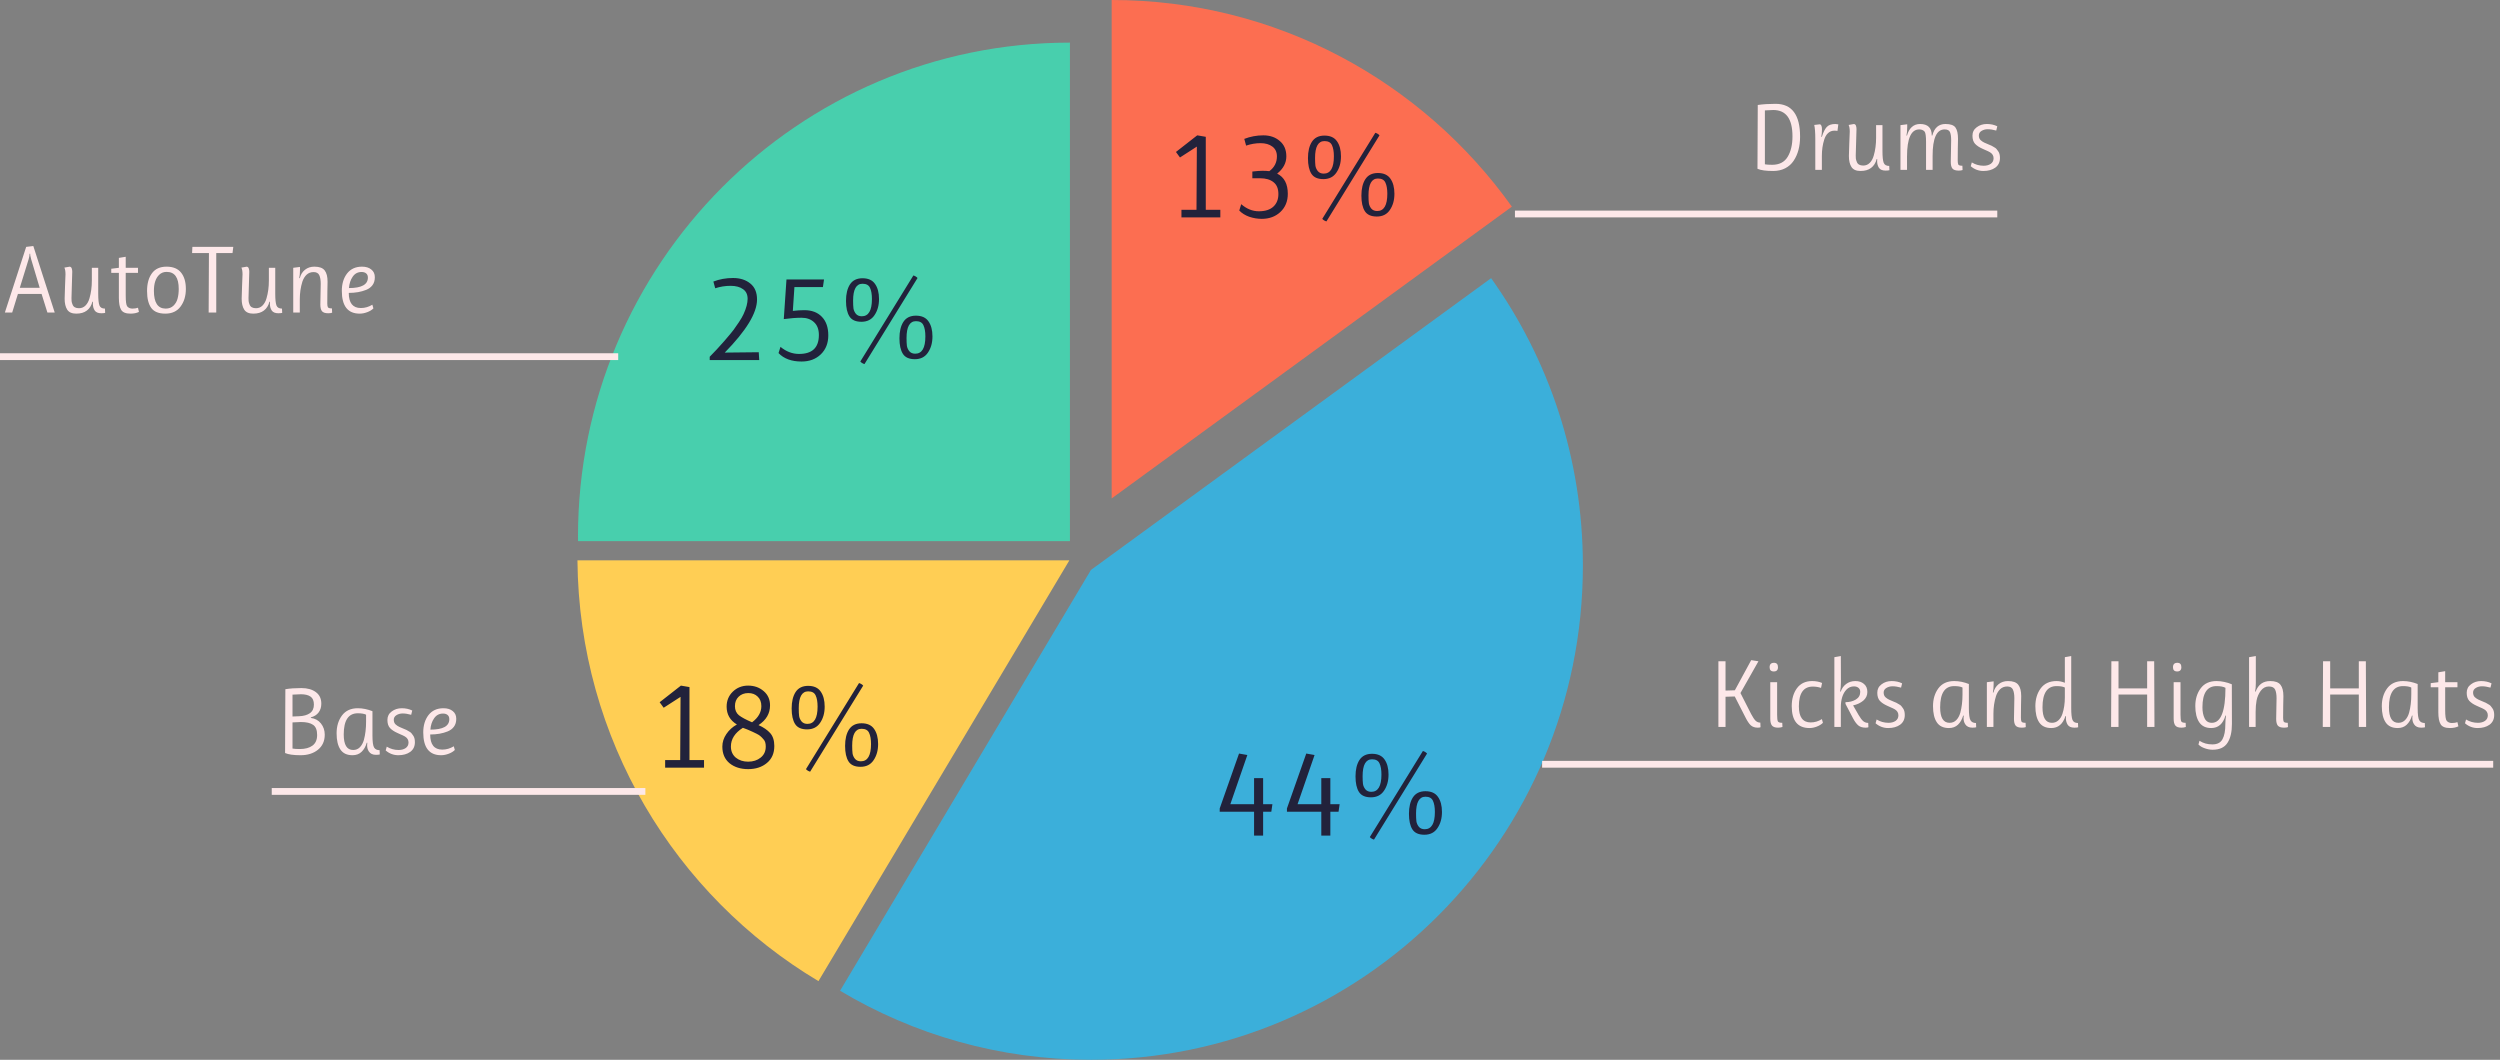 <svg width="368" height="156" viewBox="0 0 368 156" fill="none" xmlns="http://www.w3.org/2000/svg">
<rect x="0" y="0" width="368" height="156" fill="#808080" stroke="none"/>
<path d="M0.718 46L3.854 36.34L4.904 36.214L8.054 46H6.976L6.122 43.27H2.636L1.796 46H0.718ZM4.442 37.348H4.358C4.349 37.6 4.302 37.866 4.218 38.146L2.916 42.36H5.842L4.582 38.146C4.526 37.941 4.484 37.759 4.456 37.6C4.437 37.432 4.433 37.348 4.442 37.348ZM9.641 40.386C9.641 39.938 9.585 39.607 9.473 39.392L10.271 39.252C10.43 39.289 10.527 39.383 10.565 39.532C10.611 39.681 10.635 39.835 10.635 39.994C10.635 40.106 10.616 40.75 10.579 41.926C10.541 43.093 10.523 43.741 10.523 43.872C10.523 44.003 10.527 44.152 10.537 44.32C10.556 44.479 10.602 44.647 10.677 44.824C10.807 45.188 11.125 45.37 11.629 45.37C12.002 45.37 12.319 45.239 12.581 44.978C12.851 44.707 13.047 44.353 13.169 43.914C13.402 43.121 13.519 42.253 13.519 41.31V39.42H14.457V43.242C14.457 44.073 14.518 44.647 14.639 44.964C14.76 45.272 15.031 45.426 15.451 45.426L15.479 46.056C15.329 46.093 15.143 46.112 14.919 46.112C14.452 46.112 14.126 45.977 13.939 45.706C13.761 45.426 13.673 45.104 13.673 44.74C13.673 44.637 13.678 44.53 13.687 44.418H13.603C13.454 44.987 13.178 45.421 12.777 45.72C12.385 46.019 11.867 46.168 11.223 46.168C10.588 46.168 10.145 45.972 9.893 45.58C9.641 45.188 9.515 44.651 9.515 43.97C9.515 43.886 9.534 43.284 9.571 42.164C9.618 41.044 9.641 40.451 9.641 40.386ZM20.312 45.3L20.452 45.916C20.106 46.084 19.691 46.168 19.206 46.168C18.515 46.168 18.058 45.981 17.834 45.608C17.61 45.235 17.498 44.642 17.498 43.83V40.162H16.378V39.56L17.498 39.42V37.964L18.506 37.796V39.42H20.312V40.162H18.506V43.522C18.506 44.39 18.58 44.917 18.73 45.104C18.916 45.319 19.168 45.426 19.486 45.426C19.803 45.426 20.078 45.384 20.312 45.3ZM24.391 45.426C24.858 45.426 25.241 45.281 25.539 44.992C25.838 44.703 26.039 44.353 26.141 43.942C26.253 43.531 26.309 43.06 26.309 42.528C26.309 40.857 25.717 40.022 24.531 40.022C24.093 40.022 23.729 40.162 23.439 40.442C22.917 40.937 22.655 41.725 22.655 42.808C22.655 44.553 23.234 45.426 24.391 45.426ZM27.359 42.542C27.359 43.569 27.098 44.432 26.575 45.132C26.062 45.823 25.315 46.168 24.335 46.168C23.365 46.168 22.674 45.888 22.263 45.328C21.853 44.759 21.647 43.928 21.647 42.836C21.647 41.744 21.885 40.876 22.361 40.232C22.837 39.579 23.556 39.252 24.517 39.252C25.479 39.252 26.193 39.546 26.659 40.134C27.126 40.713 27.359 41.515 27.359 42.542ZM31.833 37.25V46H30.713L30.755 37.25H28.277L28.319 36.34H34.339L34.227 37.25H31.833ZM35.7 40.386C35.7 39.938 35.644 39.607 35.532 39.392L36.33 39.252C36.488 39.289 36.586 39.383 36.623 39.532C36.67 39.681 36.694 39.835 36.694 39.994C36.694 40.106 36.675 40.75 36.638 41.926C36.6 43.093 36.581 43.741 36.581 43.872C36.581 44.003 36.586 44.152 36.596 44.32C36.614 44.479 36.661 44.647 36.736 44.824C36.866 45.188 37.184 45.37 37.688 45.37C38.061 45.37 38.378 45.239 38.639 44.978C38.91 44.707 39.106 44.353 39.227 43.914C39.461 43.121 39.578 42.253 39.578 41.31V39.42H40.516V43.242C40.516 44.073 40.576 44.647 40.697 44.964C40.819 45.272 41.09 45.426 41.51 45.426L41.538 46.056C41.388 46.093 41.202 46.112 40.977 46.112C40.511 46.112 40.184 45.977 39.998 45.706C39.82 45.426 39.731 45.104 39.731 44.74C39.731 44.637 39.736 44.53 39.745 44.418H39.661C39.512 44.987 39.237 45.421 38.836 45.72C38.444 46.019 37.925 46.168 37.282 46.168C36.647 46.168 36.203 45.972 35.952 45.58C35.7 45.188 35.574 44.651 35.574 43.97C35.574 43.886 35.592 43.284 35.63 42.164C35.676 41.044 35.7 40.451 35.7 40.386ZM44.158 39.7C44.158 40.195 44.121 40.61 44.046 40.946H44.13C44.261 40.423 44.513 40.013 44.886 39.714C45.269 39.406 45.731 39.252 46.272 39.252C47.01 39.252 47.518 39.439 47.798 39.812C48.078 40.176 48.218 40.727 48.218 41.464C48.218 41.492 48.209 41.968 48.19 42.892C48.181 43.816 48.176 44.404 48.176 44.656C48.176 44.908 48.204 45.095 48.26 45.216C48.326 45.337 48.526 45.398 48.862 45.398L48.89 46.028C48.76 46.084 48.568 46.112 48.316 46.112C47.868 46.112 47.56 46.009 47.392 45.804C47.234 45.599 47.154 45.272 47.154 44.824C47.154 44.805 47.164 44.301 47.182 43.312C47.201 42.323 47.21 41.809 47.21 41.772C47.21 41.231 47.14 40.811 47 40.512C46.86 40.204 46.58 40.05 46.16 40.05C45.75 40.05 45.404 40.181 45.124 40.442C44.854 40.703 44.648 41.044 44.508 41.464C44.256 42.276 44.13 43.139 44.13 44.054V46H43.164V39.42L44.158 39.294V39.7ZM54.153 40.862C54.153 40.591 54.069 40.386 53.901 40.246C53.733 40.106 53.509 40.036 53.229 40.036C52.669 40.036 52.23 40.269 51.913 40.736C51.596 41.193 51.414 41.749 51.367 42.402C53.224 42.402 54.153 41.889 54.153 40.862ZM52.949 46.168C51.194 46.168 50.317 45.048 50.317 42.808C50.317 41.781 50.574 40.932 51.087 40.26C51.61 39.588 52.343 39.252 53.285 39.252C53.864 39.252 54.321 39.392 54.657 39.672C55.002 39.943 55.175 40.321 55.175 40.806C55.175 41.282 55.059 41.674 54.825 41.982C54.601 42.281 54.293 42.509 53.901 42.668C53.164 42.967 52.31 43.116 51.339 43.116C51.339 44.6 51.932 45.342 53.117 45.342C53.715 45.342 54.279 45.179 54.811 44.852L54.965 45.398C54.732 45.631 54.424 45.818 54.041 45.958C53.668 46.098 53.304 46.168 52.949 46.168Z" fill="#FDE8E9"/>
<path d="M42.006 101.452C42.678 101.34 43.462 101.284 44.358 101.284C45.254 101.284 45.968 101.485 46.5 101.886C47.032 102.278 47.298 102.843 47.298 103.58C47.298 104.093 47.163 104.527 46.892 104.882C46.63 105.227 46.252 105.465 45.758 105.596V105.68C46.374 105.755 46.868 106.025 47.242 106.492C47.615 106.959 47.802 107.509 47.802 108.144C47.802 109.087 47.466 109.829 46.794 110.37C46.131 110.902 45.282 111.168 44.246 111.168C43.21 111.168 42.449 111.061 41.964 110.846L42.006 101.452ZM44.134 110.258C44.918 110.258 45.538 110.09 45.996 109.754C46.453 109.418 46.682 108.895 46.682 108.186C46.682 107.467 46.486 106.973 46.094 106.702C45.702 106.422 45.1 106.282 44.288 106.282L43.056 106.338V110.188C43.317 110.235 43.676 110.258 44.134 110.258ZM45.618 104.98C46.01 104.7 46.206 104.28 46.206 103.72C46.206 103.16 46.042 102.768 45.716 102.544C45.389 102.311 44.913 102.194 44.288 102.194L43.056 102.25V105.47L44.064 105.428C44.708 105.4 45.226 105.251 45.618 104.98ZM53.887 106.226V105.204C53.617 105.064 53.211 104.994 52.669 104.994C51.288 104.994 50.597 106.035 50.597 108.116C50.597 109.637 51.059 110.398 51.983 110.398C52.375 110.398 52.702 110.267 52.963 110.006C53.234 109.735 53.435 109.371 53.565 108.914C53.78 108.121 53.887 107.225 53.887 106.226ZM51.885 111.168C51.073 111.168 50.481 110.888 50.107 110.328C49.734 109.768 49.547 108.975 49.547 107.948C49.547 106.912 49.809 106.039 50.331 105.33C50.863 104.611 51.643 104.252 52.669 104.252C53.033 104.252 53.393 104.289 53.747 104.364C54.111 104.439 54.471 104.546 54.825 104.686V108.242C54.825 109.194 54.909 109.796 55.077 110.048C55.236 110.3 55.502 110.426 55.875 110.426L55.903 111.056C55.754 111.093 55.567 111.112 55.343 111.112C54.849 111.112 54.494 110.939 54.279 110.594C54.121 110.342 54.041 110.043 54.041 109.698C54.041 109.586 54.051 109.465 54.069 109.334H53.985C53.827 109.894 53.57 110.342 53.215 110.678C52.87 111.005 52.427 111.168 51.885 111.168ZM58.679 110.398C59.09 110.398 59.435 110.305 59.715 110.118C59.995 109.922 60.135 109.647 60.135 109.292C60.135 108.919 59.958 108.625 59.603 108.41C59.425 108.307 59.211 108.205 58.959 108.102C58.707 107.99 58.553 107.92 58.497 107.892C58.03 107.687 57.666 107.444 57.405 107.164C57.153 106.884 57.027 106.487 57.027 105.974C57.027 105.451 57.237 105.036 57.657 104.728C58.077 104.411 58.572 104.252 59.141 104.252C59.71 104.252 60.224 104.364 60.681 104.588L60.527 105.218C60.06 105.087 59.645 105.022 59.281 105.022C58.926 105.022 58.618 105.106 58.357 105.274C58.096 105.433 57.965 105.657 57.965 105.946C57.965 106.235 58.053 106.464 58.231 106.632C58.408 106.791 58.59 106.912 58.777 106.996C58.973 107.08 59.178 107.169 59.393 107.262C59.617 107.346 59.761 107.407 59.827 107.444C59.892 107.481 60.014 107.551 60.191 107.654C60.368 107.747 60.489 107.836 60.555 107.92C60.63 108.004 60.714 108.116 60.807 108.256C60.984 108.489 61.073 108.821 61.073 109.25C61.073 109.866 60.844 110.342 60.387 110.678C59.929 111.005 59.346 111.168 58.637 111.168C57.937 111.168 57.316 110.935 56.775 110.468L56.929 109.908C57.461 110.235 58.044 110.398 58.679 110.398ZM66.139 105.862C66.139 105.591 66.055 105.386 65.888 105.246C65.719 105.106 65.496 105.036 65.216 105.036C64.656 105.036 64.217 105.269 63.9 105.736C63.582 106.193 63.4 106.749 63.353 107.402C65.211 107.402 66.139 106.889 66.139 105.862ZM64.936 111.168C63.181 111.168 62.303 110.048 62.303 107.808C62.303 106.781 62.56 105.932 63.074 105.26C63.596 104.588 64.329 104.252 65.272 104.252C65.85 104.252 66.308 104.392 66.644 104.672C66.989 104.943 67.162 105.321 67.162 105.806C67.162 106.282 67.045 106.674 66.811 106.982C66.588 107.281 66.279 107.509 65.888 107.668C65.15 107.967 64.296 108.116 63.325 108.116C63.325 109.6 63.918 110.342 65.103 110.342C65.701 110.342 66.266 110.179 66.797 109.852L66.951 110.398C66.718 110.631 66.41 110.818 66.028 110.958C65.654 111.098 65.29 111.168 64.936 111.168Z" fill="#FDE8E9"/>
<path d="M261.36 15.284C263.768 15.284 264.972 16.894 264.972 20.114C264.972 21.542 264.655 22.727 264.02 23.67C263.712 24.137 263.297 24.505 262.774 24.776C262.261 25.037 261.673 25.168 261.01 25.168C259.955 25.168 259.185 25.061 258.7 24.846L258.742 15.452C259.507 15.34 260.38 15.284 261.36 15.284ZM260.87 24.258C261.906 24.258 262.662 23.871 263.138 23.096C263.614 22.312 263.852 21.304 263.852 20.072C263.852 17.487 262.909 16.194 261.024 16.194L259.792 16.25V24.188C260.053 24.235 260.413 24.258 260.87 24.258ZM267.912 18.294C268.098 18.369 268.192 18.611 268.192 19.022C268.192 19.423 268.159 19.797 268.094 20.142H268.178C268.383 19.479 268.621 18.999 268.892 18.7C269.162 18.401 269.587 18.252 270.166 18.252L270.6 18.308L270.474 19.274C270.352 19.246 270.203 19.232 270.026 19.232C269.662 19.232 269.349 19.353 269.088 19.596C268.836 19.829 268.649 20.147 268.528 20.548C268.294 21.267 268.178 22.074 268.178 22.97V25H267.212V20.478C267.212 19.535 267.16 18.84 267.058 18.392L267.912 18.294ZM272.283 19.386C272.283 18.938 272.227 18.607 272.115 18.392L272.913 18.252C273.072 18.289 273.17 18.383 273.207 18.532C273.254 18.681 273.277 18.835 273.277 18.994C273.277 19.106 273.259 19.75 273.221 20.926C273.184 22.093 273.165 22.741 273.165 22.872C273.165 23.003 273.17 23.152 273.179 23.32C273.198 23.479 273.245 23.647 273.319 23.824C273.45 24.188 273.767 24.37 274.271 24.37C274.645 24.37 274.962 24.239 275.223 23.978C275.494 23.707 275.69 23.353 275.811 22.914C276.045 22.121 276.161 21.253 276.161 20.31V18.42H277.099V22.242C277.099 23.073 277.16 23.647 277.281 23.964C277.403 24.272 277.673 24.426 278.093 24.426L278.121 25.056C277.972 25.093 277.785 25.112 277.561 25.112C277.095 25.112 276.768 24.977 276.581 24.706C276.404 24.426 276.315 24.104 276.315 23.74C276.315 23.637 276.32 23.53 276.329 23.418H276.245C276.096 23.987 275.821 24.421 275.419 24.72C275.027 25.019 274.509 25.168 273.865 25.168C273.231 25.168 272.787 24.972 272.535 24.58C272.283 24.188 272.157 23.651 272.157 22.97C272.157 22.886 272.176 22.284 272.213 21.164C272.26 20.044 272.283 19.451 272.283 19.386ZM280.742 18.7C280.742 19.195 280.705 19.61 280.63 19.946H280.714C280.854 19.414 281.088 18.999 281.414 18.7C281.741 18.401 282.147 18.252 282.632 18.252C283.78 18.252 284.354 18.817 284.354 19.946H284.438C284.728 18.817 285.372 18.252 286.37 18.252C287.117 18.252 287.612 18.429 287.854 18.784C288.097 19.129 288.218 19.68 288.218 20.436C288.218 20.473 288.209 20.945 288.19 21.85C288.181 22.746 288.176 23.334 288.176 23.614C288.176 23.894 288.204 24.095 288.26 24.216C288.326 24.337 288.526 24.398 288.862 24.398L288.89 25.028C288.76 25.084 288.568 25.112 288.316 25.112C287.868 25.112 287.56 25.009 287.392 24.804C287.234 24.599 287.154 24.272 287.154 23.824C287.154 23.805 287.164 23.292 287.182 22.284C287.201 21.267 287.21 20.716 287.21 20.632C287.21 20.109 287.154 19.717 287.042 19.456C286.93 19.185 286.664 19.05 286.244 19.05C285.068 19.05 284.48 20.347 284.48 22.942V25H283.514V20.884C283.514 20.053 283.444 19.549 283.304 19.372C283.118 19.157 282.852 19.05 282.506 19.05C281.312 19.05 280.714 20.385 280.714 23.054V25H279.748V18.42L280.742 18.294V18.7ZM291.999 24.398C292.41 24.398 292.755 24.305 293.035 24.118C293.315 23.922 293.455 23.647 293.455 23.292C293.455 22.919 293.278 22.625 292.923 22.41C292.746 22.307 292.531 22.205 292.279 22.102C292.027 21.99 291.873 21.92 291.817 21.892C291.35 21.687 290.986 21.444 290.725 21.164C290.473 20.884 290.347 20.487 290.347 19.974C290.347 19.451 290.557 19.036 290.977 18.728C291.397 18.411 291.892 18.252 292.461 18.252C293.03 18.252 293.544 18.364 294.001 18.588L293.847 19.218C293.38 19.087 292.965 19.022 292.601 19.022C292.246 19.022 291.938 19.106 291.677 19.274C291.416 19.433 291.285 19.657 291.285 19.946C291.285 20.235 291.374 20.464 291.551 20.632C291.728 20.791 291.91 20.912 292.097 20.996C292.293 21.08 292.498 21.169 292.713 21.262C292.937 21.346 293.082 21.407 293.147 21.444C293.212 21.481 293.334 21.551 293.511 21.654C293.688 21.747 293.81 21.836 293.875 21.92C293.95 22.004 294.034 22.116 294.127 22.256C294.304 22.489 294.393 22.821 294.393 23.25C294.393 23.866 294.164 24.342 293.707 24.678C293.25 25.005 292.666 25.168 291.957 25.168C291.257 25.168 290.636 24.935 290.095 24.468L290.249 23.908C290.781 24.235 291.364 24.398 291.999 24.398Z" fill="#FDE8E9"/>
<path d="M252.948 107V97.34H253.998V101.652L255.37 101.61L257.778 97.172L258.842 97.34L256.196 102.016L257.778 105.124C258.021 105.581 258.236 105.903 258.422 106.09C258.618 106.277 258.852 106.37 259.122 106.37L259.15 107.042C259.094 107.089 258.959 107.112 258.744 107.112C258.315 107.112 257.97 106.995 257.708 106.762C257.456 106.519 257.2 106.137 256.938 105.614L255.356 102.52L253.998 102.562V107H252.948ZM261.733 107.112C261.304 107.112 261.005 107.009 260.837 106.804C260.669 106.599 260.585 106.263 260.585 105.796V100.42H261.593V105.222C261.593 105.717 261.63 106.039 261.705 106.188C261.78 106.328 261.994 106.398 262.349 106.398L262.377 107.014C262.162 107.079 261.948 107.112 261.733 107.112ZM260.487 98.222C260.487 97.783 260.702 97.564 261.131 97.564C261.523 97.564 261.719 97.779 261.719 98.208C261.719 98.628 261.514 98.838 261.103 98.838C260.692 98.838 260.487 98.633 260.487 98.222ZM266.362 107.168C264.617 107.168 263.744 106.095 263.744 103.948C263.744 102.884 264.001 102.002 264.514 101.302C265.037 100.602 265.779 100.252 266.74 100.252C267.291 100.252 267.781 100.345 268.21 100.532L268.056 101.26C267.674 101.129 267.272 101.064 266.852 101.064C265.48 101.064 264.794 102.035 264.794 103.976C264.794 105.553 265.373 106.342 266.53 106.342C267.118 106.342 267.669 106.179 268.182 105.852L268.336 106.398C268.103 106.631 267.8 106.818 267.426 106.958C267.062 107.098 266.708 107.168 266.362 107.168ZM270.018 107V96.738L270.97 96.57L270.984 100.42C270.984 100.915 270.946 101.377 270.872 101.806H270.956C271.114 101.33 271.385 100.952 271.768 100.672C272.15 100.392 272.598 100.252 273.112 100.252C273.625 100.252 274.045 100.392 274.372 100.672C274.708 100.952 274.876 101.349 274.876 101.862C274.876 102.366 274.675 102.791 274.274 103.136C273.872 103.472 273.373 103.705 272.776 103.836L273.588 105.25C273.84 105.679 274.068 105.983 274.274 106.16C274.479 106.328 274.722 106.412 275.002 106.412L275.03 107.042C274.974 107.089 274.834 107.112 274.61 107.112C274.162 107.112 273.802 107 273.532 106.776C273.261 106.543 273 106.183 272.748 105.698L271.656 103.612V103.36C272.244 103.36 272.752 103.229 273.182 102.968C273.611 102.707 273.826 102.333 273.826 101.848C273.826 101.587 273.737 101.386 273.56 101.246C273.392 101.106 273.172 101.036 272.902 101.036C272.463 101.036 272.09 101.199 271.782 101.526C271.24 102.114 270.97 102.977 270.97 104.116V107H270.018ZM277.989 106.398C278.4 106.398 278.745 106.305 279.025 106.118C279.305 105.922 279.445 105.647 279.445 105.292C279.445 104.919 279.268 104.625 278.913 104.41C278.736 104.307 278.521 104.205 278.269 104.102C278.017 103.99 277.863 103.92 277.807 103.892C277.341 103.687 276.977 103.444 276.715 103.164C276.463 102.884 276.337 102.487 276.337 101.974C276.337 101.451 276.547 101.036 276.967 100.728C277.387 100.411 277.882 100.252 278.451 100.252C279.021 100.252 279.534 100.364 279.991 100.588L279.837 101.218C279.371 101.087 278.955 101.022 278.591 101.022C278.237 101.022 277.929 101.106 277.667 101.274C277.406 101.433 277.275 101.657 277.275 101.946C277.275 102.235 277.364 102.464 277.541 102.632C277.719 102.791 277.901 102.912 278.087 102.996C278.283 103.08 278.489 103.169 278.703 103.262C278.927 103.346 279.072 103.407 279.137 103.444C279.203 103.481 279.324 103.551 279.501 103.654C279.679 103.747 279.8 103.836 279.865 103.92C279.94 104.004 280.024 104.116 280.117 104.256C280.295 104.489 280.383 104.821 280.383 105.25C280.383 105.866 280.155 106.342 279.697 106.678C279.24 107.005 278.657 107.168 277.947 107.168C277.247 107.168 276.627 106.935 276.085 106.468L276.239 105.908C276.771 106.235 277.355 106.398 277.989 106.398ZM288.88 102.226V101.204C288.609 101.064 288.203 100.994 287.662 100.994C286.28 100.994 285.59 102.035 285.59 104.116C285.59 105.637 286.052 106.398 286.976 106.398C287.368 106.398 287.694 106.267 287.956 106.006C288.226 105.735 288.427 105.371 288.558 104.914C288.772 104.121 288.88 103.225 288.88 102.226ZM286.878 107.168C286.066 107.168 285.473 106.888 285.1 106.328C284.726 105.768 284.54 104.975 284.54 103.948C284.54 102.912 284.801 102.039 285.324 101.33C285.856 100.611 286.635 100.252 287.662 100.252C288.026 100.252 288.385 100.289 288.74 100.364C289.104 100.439 289.463 100.546 289.818 100.686V104.242C289.818 105.194 289.902 105.796 290.07 106.048C290.228 106.3 290.494 106.426 290.868 106.426L290.896 107.056C290.746 107.093 290.56 107.112 290.336 107.112C289.841 107.112 289.486 106.939 289.272 106.594C289.113 106.342 289.034 106.043 289.034 105.698C289.034 105.586 289.043 105.465 289.062 105.334H288.978C288.819 105.894 288.562 106.342 288.208 106.678C287.862 107.005 287.419 107.168 286.878 107.168ZM293.461 100.7C293.461 101.195 293.424 101.61 293.349 101.946H293.433C293.564 101.423 293.816 101.013 294.189 100.714C294.572 100.406 295.034 100.252 295.575 100.252C296.312 100.252 296.821 100.439 297.101 100.812C297.381 101.176 297.521 101.727 297.521 102.464C297.521 102.492 297.512 102.968 297.493 103.892C297.484 104.816 297.479 105.404 297.479 105.656C297.479 105.908 297.507 106.095 297.563 106.216C297.628 106.337 297.829 106.398 298.165 106.398L298.193 107.028C298.062 107.084 297.871 107.112 297.619 107.112C297.171 107.112 296.863 107.009 296.695 106.804C296.536 106.599 296.457 106.272 296.457 105.824C296.457 105.805 296.466 105.301 296.485 104.312C296.504 103.323 296.513 102.809 296.513 102.772C296.513 102.231 296.443 101.811 296.303 101.512C296.163 101.204 295.883 101.05 295.463 101.05C295.052 101.05 294.707 101.181 294.427 101.442C294.156 101.703 293.951 102.044 293.811 102.464C293.559 103.276 293.433 104.139 293.433 105.054V107H292.467V100.42L293.461 100.294V100.7ZM301.944 107.168C301.132 107.168 300.539 106.888 300.166 106.328C299.793 105.768 299.606 104.975 299.606 103.948C299.606 102.912 299.867 102.039 300.39 101.33C300.922 100.611 301.701 100.252 302.728 100.252C303.129 100.252 303.535 100.336 303.946 100.504V96.738L304.884 96.57V104.242C304.884 105.073 304.945 105.647 305.066 105.964C305.187 106.272 305.458 106.426 305.878 106.426L305.906 107.056C305.785 107.093 305.598 107.112 305.346 107.112C304.879 107.112 304.553 106.972 304.366 106.692C304.189 106.412 304.1 106.09 304.1 105.726C304.1 105.633 304.105 105.53 304.114 105.418H304.03C303.657 106.585 302.961 107.168 301.944 107.168ZM303.946 102.646V101.204C303.675 101.064 303.269 100.994 302.728 100.994C301.347 100.994 300.656 102.035 300.656 104.116C300.656 105.637 301.118 106.398 302.042 106.398C302.406 106.398 302.719 106.281 302.98 106.048C303.251 105.805 303.451 105.488 303.582 105.096C303.825 104.359 303.946 103.542 303.946 102.646ZM311.845 97.34V101.33H316.059V97.34H317.095L317.137 107H316.059V102.24H311.845V107H310.753L310.795 97.34H311.845ZM321.11 107.112C320.68 107.112 320.382 107.009 320.214 106.804C320.046 106.599 319.962 106.263 319.962 105.796V100.42H320.97V105.222C320.97 105.717 321.007 106.039 321.082 106.188C321.156 106.328 321.371 106.398 321.726 106.398L321.754 107.014C321.539 107.079 321.324 107.112 321.11 107.112ZM319.864 98.222C319.864 97.783 320.078 97.564 320.508 97.564C320.9 97.564 321.096 97.779 321.096 98.208C321.096 98.628 320.89 98.838 320.48 98.838C320.069 98.838 319.864 98.633 319.864 98.222ZM327.573 106.58C327.573 106.141 327.606 105.726 327.671 105.334H327.587C327.233 106.557 326.533 107.168 325.487 107.168C324.694 107.168 324.106 106.883 323.723 106.314C323.341 105.735 323.149 104.937 323.149 103.92C323.149 102.903 323.411 102.039 323.933 101.33C324.465 100.611 325.245 100.252 326.271 100.252C326.654 100.252 327.032 100.294 327.405 100.378C327.788 100.453 328.161 100.569 328.525 100.728L328.539 106.58C328.539 107.765 328.32 108.689 327.881 109.352C327.452 110.024 326.724 110.36 325.697 110.36C325.324 110.36 324.941 110.29 324.549 110.15C324.157 110.019 323.845 109.833 323.611 109.59L323.765 109.044C324.307 109.399 324.937 109.576 325.655 109.576C326.383 109.576 326.883 109.319 327.153 108.806C327.433 108.302 327.573 107.56 327.573 106.58ZM325.585 106.398C326.92 106.398 327.587 104.681 327.587 101.246C327.289 101.078 326.85 100.994 326.271 100.994C324.89 100.994 324.199 102.035 324.199 104.116C324.199 104.76 324.307 105.301 324.521 105.74C324.736 106.179 325.091 106.398 325.585 106.398ZM332.057 100.56C332.057 101.055 332.019 101.47 331.945 101.806H332.029C332.411 100.77 333.125 100.252 334.171 100.252C334.908 100.252 335.417 100.439 335.697 100.812C335.977 101.176 336.117 101.727 336.117 102.464C336.117 102.492 336.107 102.968 336.089 103.892C336.079 104.816 336.075 105.404 336.075 105.656C336.075 105.908 336.103 106.095 336.159 106.216C336.224 106.337 336.425 106.398 336.761 106.398L336.789 107.028C336.658 107.084 336.467 107.112 336.215 107.112C335.767 107.112 335.459 107.009 335.291 106.804C335.132 106.599 335.053 106.272 335.053 105.824C335.053 105.805 335.062 105.301 335.081 104.312C335.099 103.323 335.109 102.809 335.109 102.772C335.109 102.231 335.039 101.811 334.899 101.512C334.759 101.204 334.451 101.05 333.975 101.05C333.499 101.05 333.102 101.26 332.785 101.68C332.477 102.1 332.271 102.571 332.169 103.094C332.075 103.607 332.029 104.167 332.029 104.774V107H331.063V96.738L332.057 96.57V100.56ZM343.003 97.34V101.33H347.217V97.34H348.253L348.295 107H347.217V102.24H343.003V107H341.911L341.953 97.34H343.003ZM354.942 102.226V101.204C354.671 101.064 354.265 100.994 353.724 100.994C352.343 100.994 351.652 102.035 351.652 104.116C351.652 105.637 352.114 106.398 353.038 106.398C353.43 106.398 353.757 106.267 354.018 106.006C354.289 105.735 354.489 105.371 354.62 104.914C354.835 104.121 354.942 103.225 354.942 102.226ZM352.94 107.168C352.128 107.168 351.535 106.888 351.162 106.328C350.789 105.768 350.602 104.975 350.602 103.948C350.602 102.912 350.863 102.039 351.386 101.33C351.918 100.611 352.697 100.252 353.724 100.252C354.088 100.252 354.447 100.289 354.802 100.364C355.166 100.439 355.525 100.546 355.88 100.686V104.242C355.88 105.194 355.964 105.796 356.132 106.048C356.291 106.3 356.557 106.426 356.93 106.426L356.958 107.056C356.809 107.093 356.622 107.112 356.398 107.112C355.903 107.112 355.549 106.939 355.334 106.594C355.175 106.342 355.096 106.043 355.096 105.698C355.096 105.586 355.105 105.465 355.124 105.334H355.04C354.881 105.894 354.625 106.342 354.27 106.678C353.925 107.005 353.481 107.168 352.94 107.168ZM361.736 106.3L361.876 106.916C361.53 107.084 361.115 107.168 360.63 107.168C359.939 107.168 359.482 106.981 359.258 106.608C359.034 106.235 358.922 105.642 358.922 104.83V101.162H357.802V100.56L358.922 100.42V98.964L359.93 98.796V100.42H361.736V101.162H359.93V104.522C359.93 105.39 360.004 105.917 360.154 106.104C360.34 106.319 360.592 106.426 360.91 106.426C361.227 106.426 361.502 106.384 361.736 106.3ZM364.751 106.398C365.162 106.398 365.507 106.305 365.787 106.118C366.067 105.922 366.207 105.647 366.207 105.292C366.207 104.919 366.03 104.625 365.675 104.41C365.498 104.307 365.283 104.205 365.031 104.102C364.779 103.99 364.625 103.92 364.569 103.892C364.102 103.687 363.738 103.444 363.477 103.164C363.225 102.884 363.099 102.487 363.099 101.974C363.099 101.451 363.309 101.036 363.729 100.728C364.149 100.411 364.644 100.252 365.213 100.252C365.782 100.252 366.296 100.364 366.753 100.588L366.599 101.218C366.132 101.087 365.717 101.022 365.353 101.022C364.998 101.022 364.69 101.106 364.429 101.274C364.168 101.433 364.037 101.657 364.037 101.946C364.037 102.235 364.126 102.464 364.303 102.632C364.48 102.791 364.662 102.912 364.849 102.996C365.045 103.08 365.25 103.169 365.465 103.262C365.689 103.346 365.834 103.407 365.899 103.444C365.964 103.481 366.086 103.551 366.263 103.654C366.44 103.747 366.562 103.836 366.627 103.92C366.702 104.004 366.786 104.116 366.879 104.256C367.056 104.489 367.145 104.821 367.145 105.25C367.145 105.866 366.916 106.342 366.459 106.678C366.002 107.005 365.418 107.168 364.709 107.168C364.009 107.168 363.388 106.935 362.847 106.468L363.001 105.908C363.533 106.235 364.116 106.398 364.751 106.398Z" fill="#FDE8E9"/>
<path d="M85.08 79.009C85.08 79.232 85.087 79.435 85.087 79.651H157.492V6.274C117.505 6.274 85.08 38.842 85.08 79.009Z" fill="#48CFAD"/>
<path d="M163.638 0V73.367L222.548 30.421C209.413 12.004 187.918 0 163.638 0Z" fill="#FC6E51"/>
<path d="M157.412 82.482H85C85.222 108.839 99.403 131.847 120.477 144.422L157.412 82.482Z" fill="#FFCE54"/>
<path d="M160.586 156C200.579 156 233 123.432 233 83.265C233 67.476 227.998 52.874 219.492 40.947L160.586 83.897L123.658 145.837C134.47 152.296 147.098 156 160.586 156Z" fill="#3BAFDA"/>
<path d="M179.541 119.49V119.004L182.385 110.922L183.609 111.138L181.107 118.374H184.599V114.54H185.931V118.374H187.299L187.137 119.49H185.931V123H184.599V119.49H179.541ZM189.437 119.49V119.004L192.281 110.922L193.505 111.138L191.003 118.374H194.495V114.54H195.827V118.374H197.195L197.033 119.49H195.827V123H194.495V119.49H189.437ZM201.854 116.556C202.85 116.556 203.348 115.71 203.348 114.018C203.348 113.31 203.252 112.758 203.06 112.362C202.88 111.966 202.514 111.768 201.962 111.768C201.038 111.768 200.576 112.596 200.576 114.252C200.576 114.72 200.594 115.104 200.63 115.404C200.678 115.692 200.798 115.956 200.99 116.196C201.194 116.436 201.482 116.556 201.854 116.556ZM204.392 114.018C204.392 114.954 204.17 115.746 203.726 116.394C203.294 117.042 202.652 117.366 201.8 117.366C200.96 117.366 200.372 117.102 200.036 116.574C199.7 116.046 199.532 115.284 199.532 114.288C199.532 113.28 199.724 112.476 200.108 111.876C200.504 111.264 201.122 110.958 201.962 110.958C202.802 110.958 203.414 111.234 203.798 111.786C204.194 112.338 204.392 113.082 204.392 114.018ZM210.062 110.922L202.25 123.594C201.986 123.51 201.782 123.384 201.638 123.216L209.45 110.544C209.714 110.628 209.918 110.754 210.062 110.922ZM209.72 122.064C210.716 122.064 211.214 121.218 211.214 119.526C211.214 118.818 211.118 118.266 210.926 117.87C210.746 117.474 210.38 117.276 209.828 117.276C208.904 117.276 208.442 118.104 208.442 119.76C208.442 120.228 208.46 120.612 208.496 120.912C208.544 121.2 208.664 121.464 208.856 121.704C209.06 121.944 209.348 122.064 209.72 122.064ZM212.258 119.526C212.258 120.462 212.036 121.254 211.592 121.902C211.16 122.55 210.518 122.874 209.666 122.874C208.826 122.874 208.238 122.61 207.902 122.082C207.566 121.554 207.398 120.792 207.398 119.796C207.398 118.788 207.59 117.984 207.974 117.384C208.37 116.772 208.988 116.466 209.828 116.466C210.668 116.466 211.28 116.742 211.664 117.294C212.06 117.846 212.258 118.59 212.258 119.526Z" fill="#22223B"/>
<path d="M104.469 53V52.514C105.141 51.842 105.849 51.08 106.593 50.228C107.337 49.364 107.805 48.8 107.997 48.536C108.201 48.26 108.459 47.888 108.771 47.42C109.083 46.952 109.311 46.556 109.455 46.232C109.851 45.368 110.049 44.618 110.049 43.982C110.049 43.346 109.821 42.872 109.365 42.56C108.921 42.236 108.309 42.074 107.529 42.074C106.761 42.074 106.011 42.194 105.279 42.434L105.009 41.444C105.909 41.096 106.875 40.922 107.907 40.922C108.939 40.922 109.785 41.192 110.445 41.732C111.105 42.26 111.435 43.046 111.435 44.09C111.435 46.07 109.851 48.674 106.683 51.902L111.687 51.848L111.759 53H104.469ZM114.887 51.056C115.727 51.752 116.639 52.1 117.623 52.1C119.567 52.1 120.539 51.17 120.539 49.31C120.539 48.482 120.299 47.852 119.819 47.42C119.351 46.988 118.739 46.772 117.983 46.772C117.239 46.772 116.369 46.838 115.373 46.97L115.769 41.138H121.295L121.133 42.254H116.939L116.705 45.764C117.317 45.692 117.881 45.656 118.397 45.656C119.501 45.656 120.365 45.986 120.989 46.646C121.613 47.294 121.925 48.2 121.925 49.364C121.925 50.516 121.559 51.446 120.827 52.154C120.095 52.862 119.147 53.216 117.983 53.216C116.519 53.216 115.391 52.802 114.599 51.974L114.887 51.056ZM126.854 46.556C127.85 46.556 128.348 45.71 128.348 44.018C128.348 43.31 128.252 42.758 128.06 42.362C127.88 41.966 127.514 41.768 126.962 41.768C126.038 41.768 125.576 42.596 125.576 44.252C125.576 44.72 125.594 45.104 125.63 45.404C125.678 45.692 125.798 45.956 125.99 46.196C126.194 46.436 126.482 46.556 126.854 46.556ZM129.392 44.018C129.392 44.954 129.17 45.746 128.726 46.394C128.294 47.042 127.652 47.366 126.8 47.366C125.96 47.366 125.372 47.102 125.036 46.574C124.7 46.046 124.532 45.284 124.532 44.288C124.532 43.28 124.724 42.476 125.108 41.876C125.504 41.264 126.122 40.958 126.962 40.958C127.802 40.958 128.414 41.234 128.798 41.786C129.194 42.338 129.392 43.082 129.392 44.018ZM135.062 40.922L127.25 53.594C126.986 53.51 126.782 53.384 126.638 53.216L134.45 40.544C134.714 40.628 134.918 40.754 135.062 40.922ZM134.72 52.064C135.716 52.064 136.214 51.218 136.214 49.526C136.214 48.818 136.118 48.266 135.926 47.87C135.746 47.474 135.38 47.276 134.828 47.276C133.904 47.276 133.442 48.104 133.442 49.76C133.442 50.228 133.46 50.612 133.496 50.912C133.544 51.2 133.664 51.464 133.856 51.704C134.06 51.944 134.348 52.064 134.72 52.064ZM137.258 49.526C137.258 50.462 137.036 51.254 136.592 51.902C136.16 52.55 135.518 52.874 134.666 52.874C133.826 52.874 133.238 52.61 132.902 52.082C132.566 51.554 132.398 50.792 132.398 49.796C132.398 48.788 132.59 47.984 132.974 47.384C133.37 46.772 133.988 46.466 134.828 46.466C135.668 46.466 136.28 46.742 136.664 47.294C137.06 47.846 137.258 48.59 137.258 49.526Z" fill="#22223B"/>
<path d="M97.909 113V111.884H100.123L100.177 102.578L97.693 104.18L97.099 103.37L100.231 100.922L101.491 101.138V111.884H103.633V113H97.909ZM106.959 104.018C106.959 103.13 107.265 102.392 107.877 101.804C108.489 101.216 109.239 100.922 110.127 100.922C111.027 100.922 111.789 101.192 112.413 101.732C113.037 102.26 113.349 102.962 113.349 103.838C113.349 105.026 112.785 105.992 111.657 106.736C112.389 107.06 112.959 107.45 113.367 107.906C113.775 108.362 113.979 108.998 113.979 109.814C113.979 110.882 113.613 111.716 112.881 112.316C112.161 112.916 111.243 113.216 110.127 113.216C109.023 113.216 108.111 112.928 107.391 112.352C106.683 111.764 106.329 110.948 106.329 109.904C106.329 109.244 106.527 108.626 106.923 108.05C107.319 107.462 107.835 106.994 108.471 106.646C107.463 106.034 106.959 105.158 106.959 104.018ZM107.589 109.886C107.589 110.57 107.829 111.116 108.309 111.524C108.801 111.92 109.407 112.118 110.127 112.118C110.859 112.118 111.471 111.92 111.963 111.524C112.467 111.128 112.719 110.582 112.719 109.886C112.719 109.418 112.617 109.076 112.413 108.86C112.221 108.632 112.065 108.47 111.945 108.374C111.837 108.266 111.651 108.146 111.387 108.014C111.123 107.882 110.925 107.786 110.793 107.726C110.277 107.486 109.797 107.288 109.353 107.132C108.177 107.876 107.589 108.794 107.589 109.886ZM112.071 103.946C112.071 103.346 111.891 102.878 111.531 102.542C111.183 102.194 110.721 102.02 110.145 102.02C109.569 102.02 109.095 102.2 108.723 102.56C108.363 102.908 108.183 103.37 108.183 103.946C108.183 104.51 108.375 104.954 108.759 105.278C109.155 105.59 109.803 105.938 110.703 106.322C111.615 105.638 112.071 104.846 112.071 103.946ZM118.854 106.556C119.85 106.556 120.348 105.71 120.348 104.018C120.348 103.31 120.252 102.758 120.06 102.362C119.88 101.966 119.514 101.768 118.962 101.768C118.038 101.768 117.576 102.596 117.576 104.252C117.576 104.72 117.594 105.104 117.63 105.404C117.678 105.692 117.798 105.956 117.99 106.196C118.194 106.436 118.482 106.556 118.854 106.556ZM121.392 104.018C121.392 104.954 121.17 105.746 120.726 106.394C120.294 107.042 119.652 107.366 118.8 107.366C117.96 107.366 117.372 107.102 117.036 106.574C116.7 106.046 116.532 105.284 116.532 104.288C116.532 103.28 116.724 102.476 117.108 101.876C117.504 101.264 118.122 100.958 118.962 100.958C119.802 100.958 120.414 101.234 120.798 101.786C121.194 102.338 121.392 103.082 121.392 104.018ZM127.062 100.922L119.25 113.594C118.986 113.51 118.782 113.384 118.638 113.216L126.45 100.544C126.714 100.628 126.918 100.754 127.062 100.922ZM126.72 112.064C127.716 112.064 128.214 111.218 128.214 109.526C128.214 108.818 128.118 108.266 127.926 107.87C127.746 107.474 127.38 107.276 126.828 107.276C125.904 107.276 125.442 108.104 125.442 109.76C125.442 110.228 125.46 110.612 125.496 110.912C125.544 111.2 125.664 111.464 125.856 111.704C126.06 111.944 126.348 112.064 126.72 112.064ZM129.258 109.526C129.258 110.462 129.036 111.254 128.592 111.902C128.16 112.55 127.518 112.874 126.666 112.874C125.826 112.874 125.238 112.61 124.902 112.082C124.566 111.554 124.398 110.792 124.398 109.796C124.398 108.788 124.59 107.984 124.974 107.384C125.37 106.772 125.988 106.466 126.828 106.466C127.668 106.466 128.28 106.742 128.664 107.294C129.06 107.846 129.258 108.59 129.258 109.526Z" fill="#22223B"/>
<path d="M173.909 32V30.884H176.123L176.177 21.578L173.693 23.18L173.099 22.37L176.231 19.922L177.491 20.138V30.884H179.633V32H173.909ZM182.707 30.056C183.511 30.752 184.375 31.1 185.299 31.1C186.223 31.1 186.931 30.878 187.423 30.434C187.927 29.978 188.179 29.354 188.179 28.562C188.179 27.77 187.939 27.188 187.459 26.816C186.979 26.432 186.325 26.24 185.497 26.24H184.345V25.25C184.957 25.178 185.455 25.142 185.839 25.142C186.223 25.142 186.559 25.16 186.847 25.196C187.591 24.644 187.963 23.918 187.963 23.018C187.963 22.394 187.741 21.914 187.297 21.578C186.853 21.242 186.271 21.074 185.551 21.074C184.843 21.074 184.135 21.194 183.427 21.434L183.157 20.444C184.057 20.096 184.993 19.922 185.965 19.922C186.937 19.922 187.741 20.198 188.377 20.75C189.025 21.29 189.349 22.046 189.349 23.018C189.349 23.99 188.899 24.836 187.999 25.556C189.043 26.084 189.565 27.074 189.565 28.526C189.565 29.63 189.199 30.524 188.467 31.208C187.747 31.88 186.835 32.216 185.731 32.216C185.119 32.216 184.507 32.114 183.895 31.91C183.295 31.694 182.803 31.388 182.419 30.992L182.707 30.056ZM194.854 25.556C195.85 25.556 196.348 24.71 196.348 23.018C196.348 22.31 196.252 21.758 196.06 21.362C195.88 20.966 195.514 20.768 194.962 20.768C194.038 20.768 193.576 21.596 193.576 23.252C193.576 23.72 193.594 24.104 193.63 24.404C193.678 24.692 193.798 24.956 193.99 25.196C194.194 25.436 194.482 25.556 194.854 25.556ZM197.392 23.018C197.392 23.954 197.17 24.746 196.726 25.394C196.294 26.042 195.652 26.366 194.8 26.366C193.96 26.366 193.372 26.102 193.036 25.574C192.7 25.046 192.532 24.284 192.532 23.288C192.532 22.28 192.724 21.476 193.108 20.876C193.504 20.264 194.122 19.958 194.962 19.958C195.802 19.958 196.414 20.234 196.798 20.786C197.194 21.338 197.392 22.082 197.392 23.018ZM203.062 19.922L195.25 32.594C194.986 32.51 194.782 32.384 194.638 32.216L202.45 19.544C202.714 19.628 202.918 19.754 203.062 19.922ZM202.72 31.064C203.716 31.064 204.214 30.218 204.214 28.526C204.214 27.818 204.118 27.266 203.926 26.87C203.746 26.474 203.38 26.276 202.828 26.276C201.904 26.276 201.442 27.104 201.442 28.76C201.442 29.228 201.46 29.612 201.496 29.912C201.544 30.2 201.664 30.464 201.856 30.704C202.06 30.944 202.348 31.064 202.72 31.064ZM205.258 28.526C205.258 29.462 205.036 30.254 204.592 30.902C204.16 31.55 203.518 31.874 202.666 31.874C201.826 31.874 201.238 31.61 200.902 31.082C200.566 30.554 200.398 29.792 200.398 28.796C200.398 27.788 200.59 26.984 200.974 26.384C201.37 25.772 201.988 25.466 202.828 25.466C203.668 25.466 204.28 25.742 204.664 26.294C205.06 26.846 205.258 27.59 205.258 28.526Z" fill="#22223B"/>
<line x1="223" y1="31.5" x2="294" y2="31.5" stroke="#FDE8E9"/>
<line x1="227" y1="112.5" x2="367" y2="112.5" stroke="#FDE8E9"/>
<line y1="52.5" x2="91" y2="52.5" stroke="#FDE8E9"/>
<line x1="40" y1="116.5" x2="95" y2="116.5" stroke="#FDE8E9"/>
</svg>
